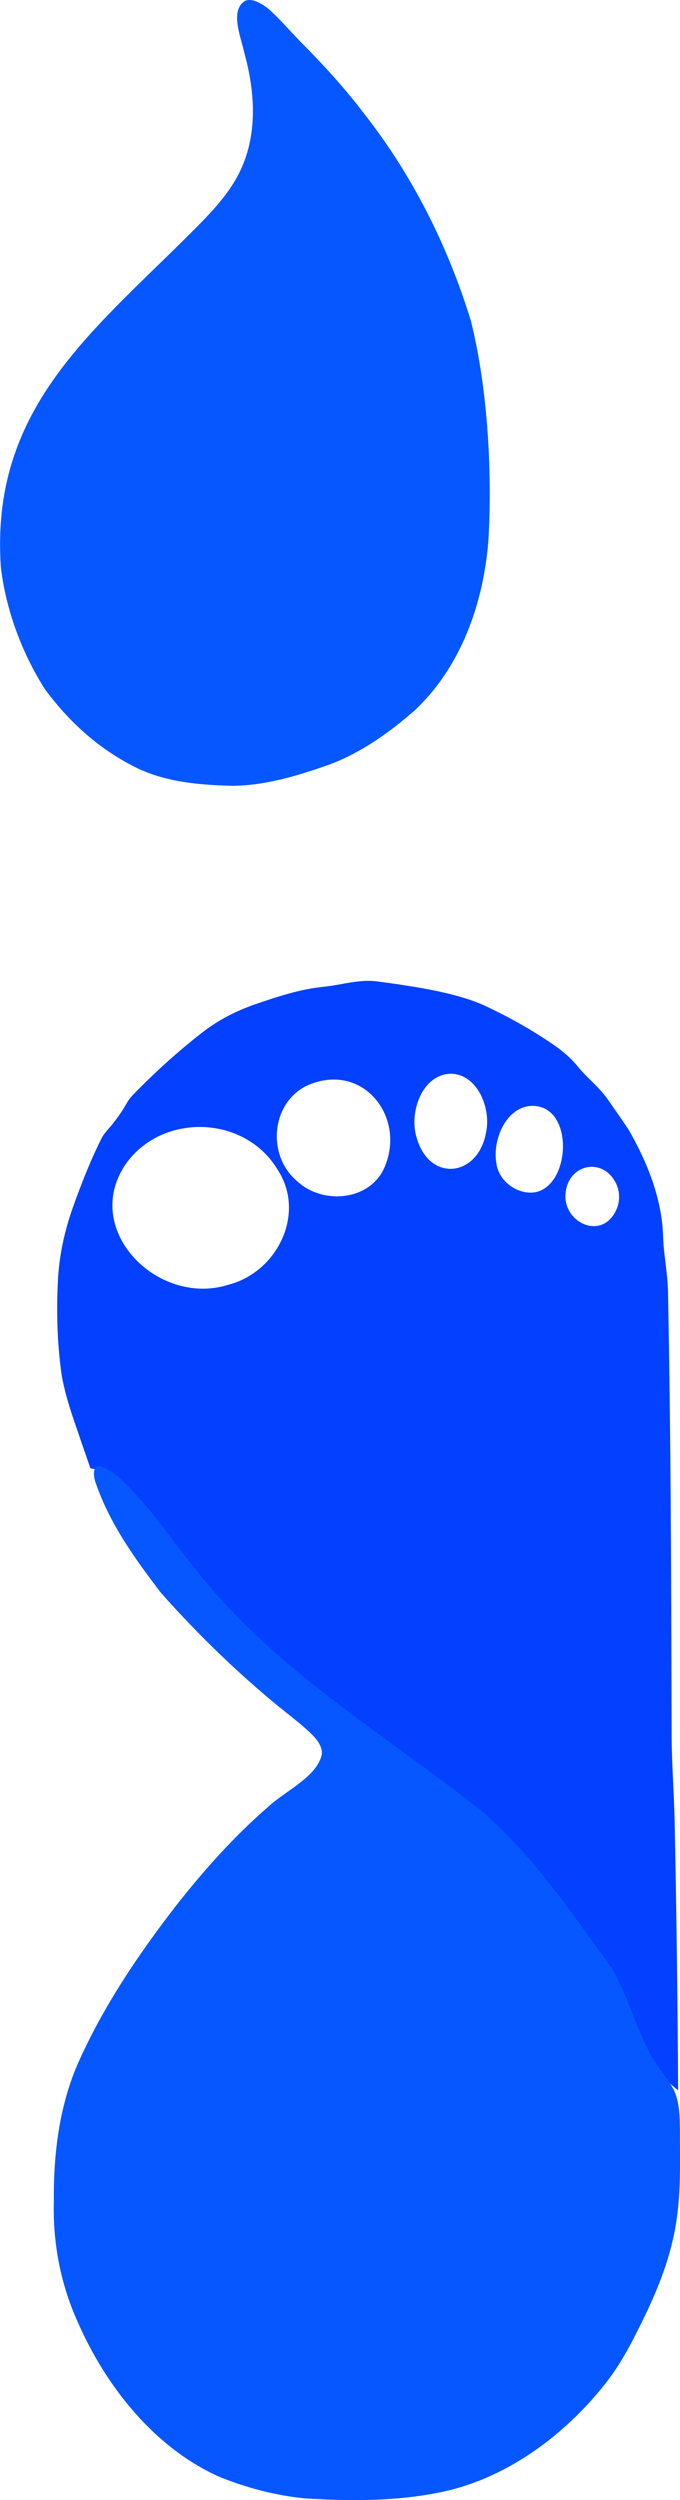 <?xml version="1.0" encoding="UTF-8"?>
<svg id="Layer_2" xmlns="http://www.w3.org/2000/svg" viewBox="0 0 162.48 597.1">
  <defs>
    <style>
      .cls-1 {
        fill: #0340ff;
      }

      .cls-2 {
        fill: #0657ff;
      }
    </style>
  </defs>
  <g id="Layer_1-2" data-name="Layer_1">
    <g>
      <path class="cls-1" d="M162.03,499.21c-2.73-2.05-4.77-4.4-6.14-7.05-1.9-3.7-4.23-9.15-7-16.35-1.1-2.86-2.29-5.1-3.56-6.72-4.55-5.8-9.5-12.39-14.83-19.77-1.08-1.5-4.6-5.36-10.57-11.58-2.5-2.61-5.89-5.46-10.18-8.53-14.81-10.63-24.22-17.52-28.25-20.67-7.72-6.05-14.84-11.93-21.36-17.65-1.13-.99-2.48-2.38-4.05-4.16-7.71-8.78-14.41-17.08-20.1-24.89-.6-.83-3.06-3.37-7.39-7.62-2.2-2.16-4.53-3.33-6.98-3.5-1.33-3.81-2.66-7.68-3.99-11.6-1.63-4.78-2.65-8.72-3.05-11.82-.89-6.83-1.14-14.04-.73-21.65.31-5.68,1.49-11.42,3.54-17.21,2.33-6.56,4.59-12.03,6.8-16.41.36-.72.81-1.38,1.34-1.98,1.92-2.15,3.51-4.35,4.76-6.59.38-.68.84-1.3,1.37-1.85,5.41-5.59,11-10.61,16.75-15.08,3.72-2.88,8.07-5.16,13.06-6.85,5.45-1.84,10.37-3.47,16.16-4.04,3.6-.35,8.24-1.81,12.34-1.26,7.24.96,18.77,2.5,25.92,5.84,5.91,2.76,11.4,5.88,16.46,9.36,2.37,1.64,4.3,3.38,5.77,5.21,2.17,2.69,4.92,4.66,7.21,7.94,3.07,4.39,4.8,6.91,5.17,7.58,4.41,7.85,7.71,16.26,7.95,25.19.12,4.12,1.08,8.37,1.17,13.35.66,35.02.74,61.01.86,105.48,0,6.4.57,13.76.72,20.68.44,21.41.72,42.81.83,64.2ZM107.64,256.44c-6.85.22-9.94,9.36-8.1,15.21,2.98,10.75,14.58,9.55,16.57-1.03,1.31-5.7-1.86-13.98-8.3-14.18h-.17ZM71.23,282.32c6.29,5.57,17.67,4.35,20.84-4,4.57-11.43-4.8-23.78-17.06-19.69-10.09,3.21-11.81,17.01-3.93,23.55l.15.13ZM127.61,264.12c-6.47-.26-9.99,7.92-9.02,13.6.61,4.95,5.88,7.96,9.82,6.91,7.93-2.29,8.56-19.85-.63-20.49h-.17ZM30.58,277.28c-11.83,15.76,6.8,35.02,24.03,29.55,11.77-3.07,18.63-17.19,11.59-27.69-7.7-12.5-26.5-13.37-35.5-2l-.12.15ZM147.4,283.09c-2.96-7.01-11.9-5.22-12.28,2.24-.4,6.49,8.11,10.77,11.79,4.32,1.12-1.97,1.33-4.27.56-6.37l-.07-.19Z"/>
      <path class="cls-2" d="M161.19,499.56c1.19,2.81,1.22,6,1.27,9.03,0,7.31.26,14.43-.8,21.6-1.38,9.52-5.06,18.07-9.36,26.53-2.21,4.45-4.67,8.81-7.73,12.66-9.6,12.13-23.1,22.24-38.38,25.65-10.92,2.39-22.13,2.36-33.36,1.66-6.9-.67-13.72-2.47-20.12-5.02-15.65-6.84-27.35-21.61-34.11-37.04-4.19-9.27-6.02-19.07-5.73-29.16-.11-11.45,1.42-23.23,6.16-33.57,5.97-13.16,14.1-25.19,22.94-36.64,6.72-8.56,13.96-16.68,22.18-23.8,3.79-3.58,11.96-7.28,12.77-12.68.05-2.62-2.61-4.78-4.47-6.44-1.83-1.58-3.83-3.13-5.73-4.65-10.05-8.22-19.65-17.56-28.27-27.28-6.18-8.09-12.17-16.39-15.52-26.07-.63-1.55-1.03-4.82,1.4-4.07,3.8,1.51,6.64,5.15,9.3,7.88,4.62,5.4,8.49,11.02,13.02,16.51,18.52,23.92,45.21,39.42,68.68,58.06,12.02,10.45,21.02,23.84,30.39,36.67,3.8,6.04,5.75,13.46,8.99,19.85,1.53,3.68,4.72,6.75,6.42,10.15l.07.17Z"/>
      <path class="cls-2" d="M58.76.13c1.84-.64,4.66,1.2,6.23,2.76,2.31,2.16,4.44,4.63,6.68,6.95,5.27,5.26,10.71,11.21,15.31,17.27,11.57,14.75,20.03,31.6,25.53,49.5,4.18,16.71,5.12,37.04,4.18,52.63-1.21,14.84-6.45,29.91-17.55,40.38-6.11,5.35-12.84,10.15-20.44,12.98-7.59,2.69-15.72,5.16-23.72,5.07-8.01-.24-16.19-.99-23.4-4.82-8.53-4.43-15.44-10.87-20.9-18.33-5.41-8.52-9.26-18.81-10.47-28.99-2.62-37.68,21.46-55.97,45.29-79.8,4.76-4.78,9.7-9.67,12.43-16.1,3.61-8.58,2.9-18.07.47-26.92-.79-3.75-3.65-10.35.26-12.55l.11-.04Z"/>
    </g>
  </g>
</svg>